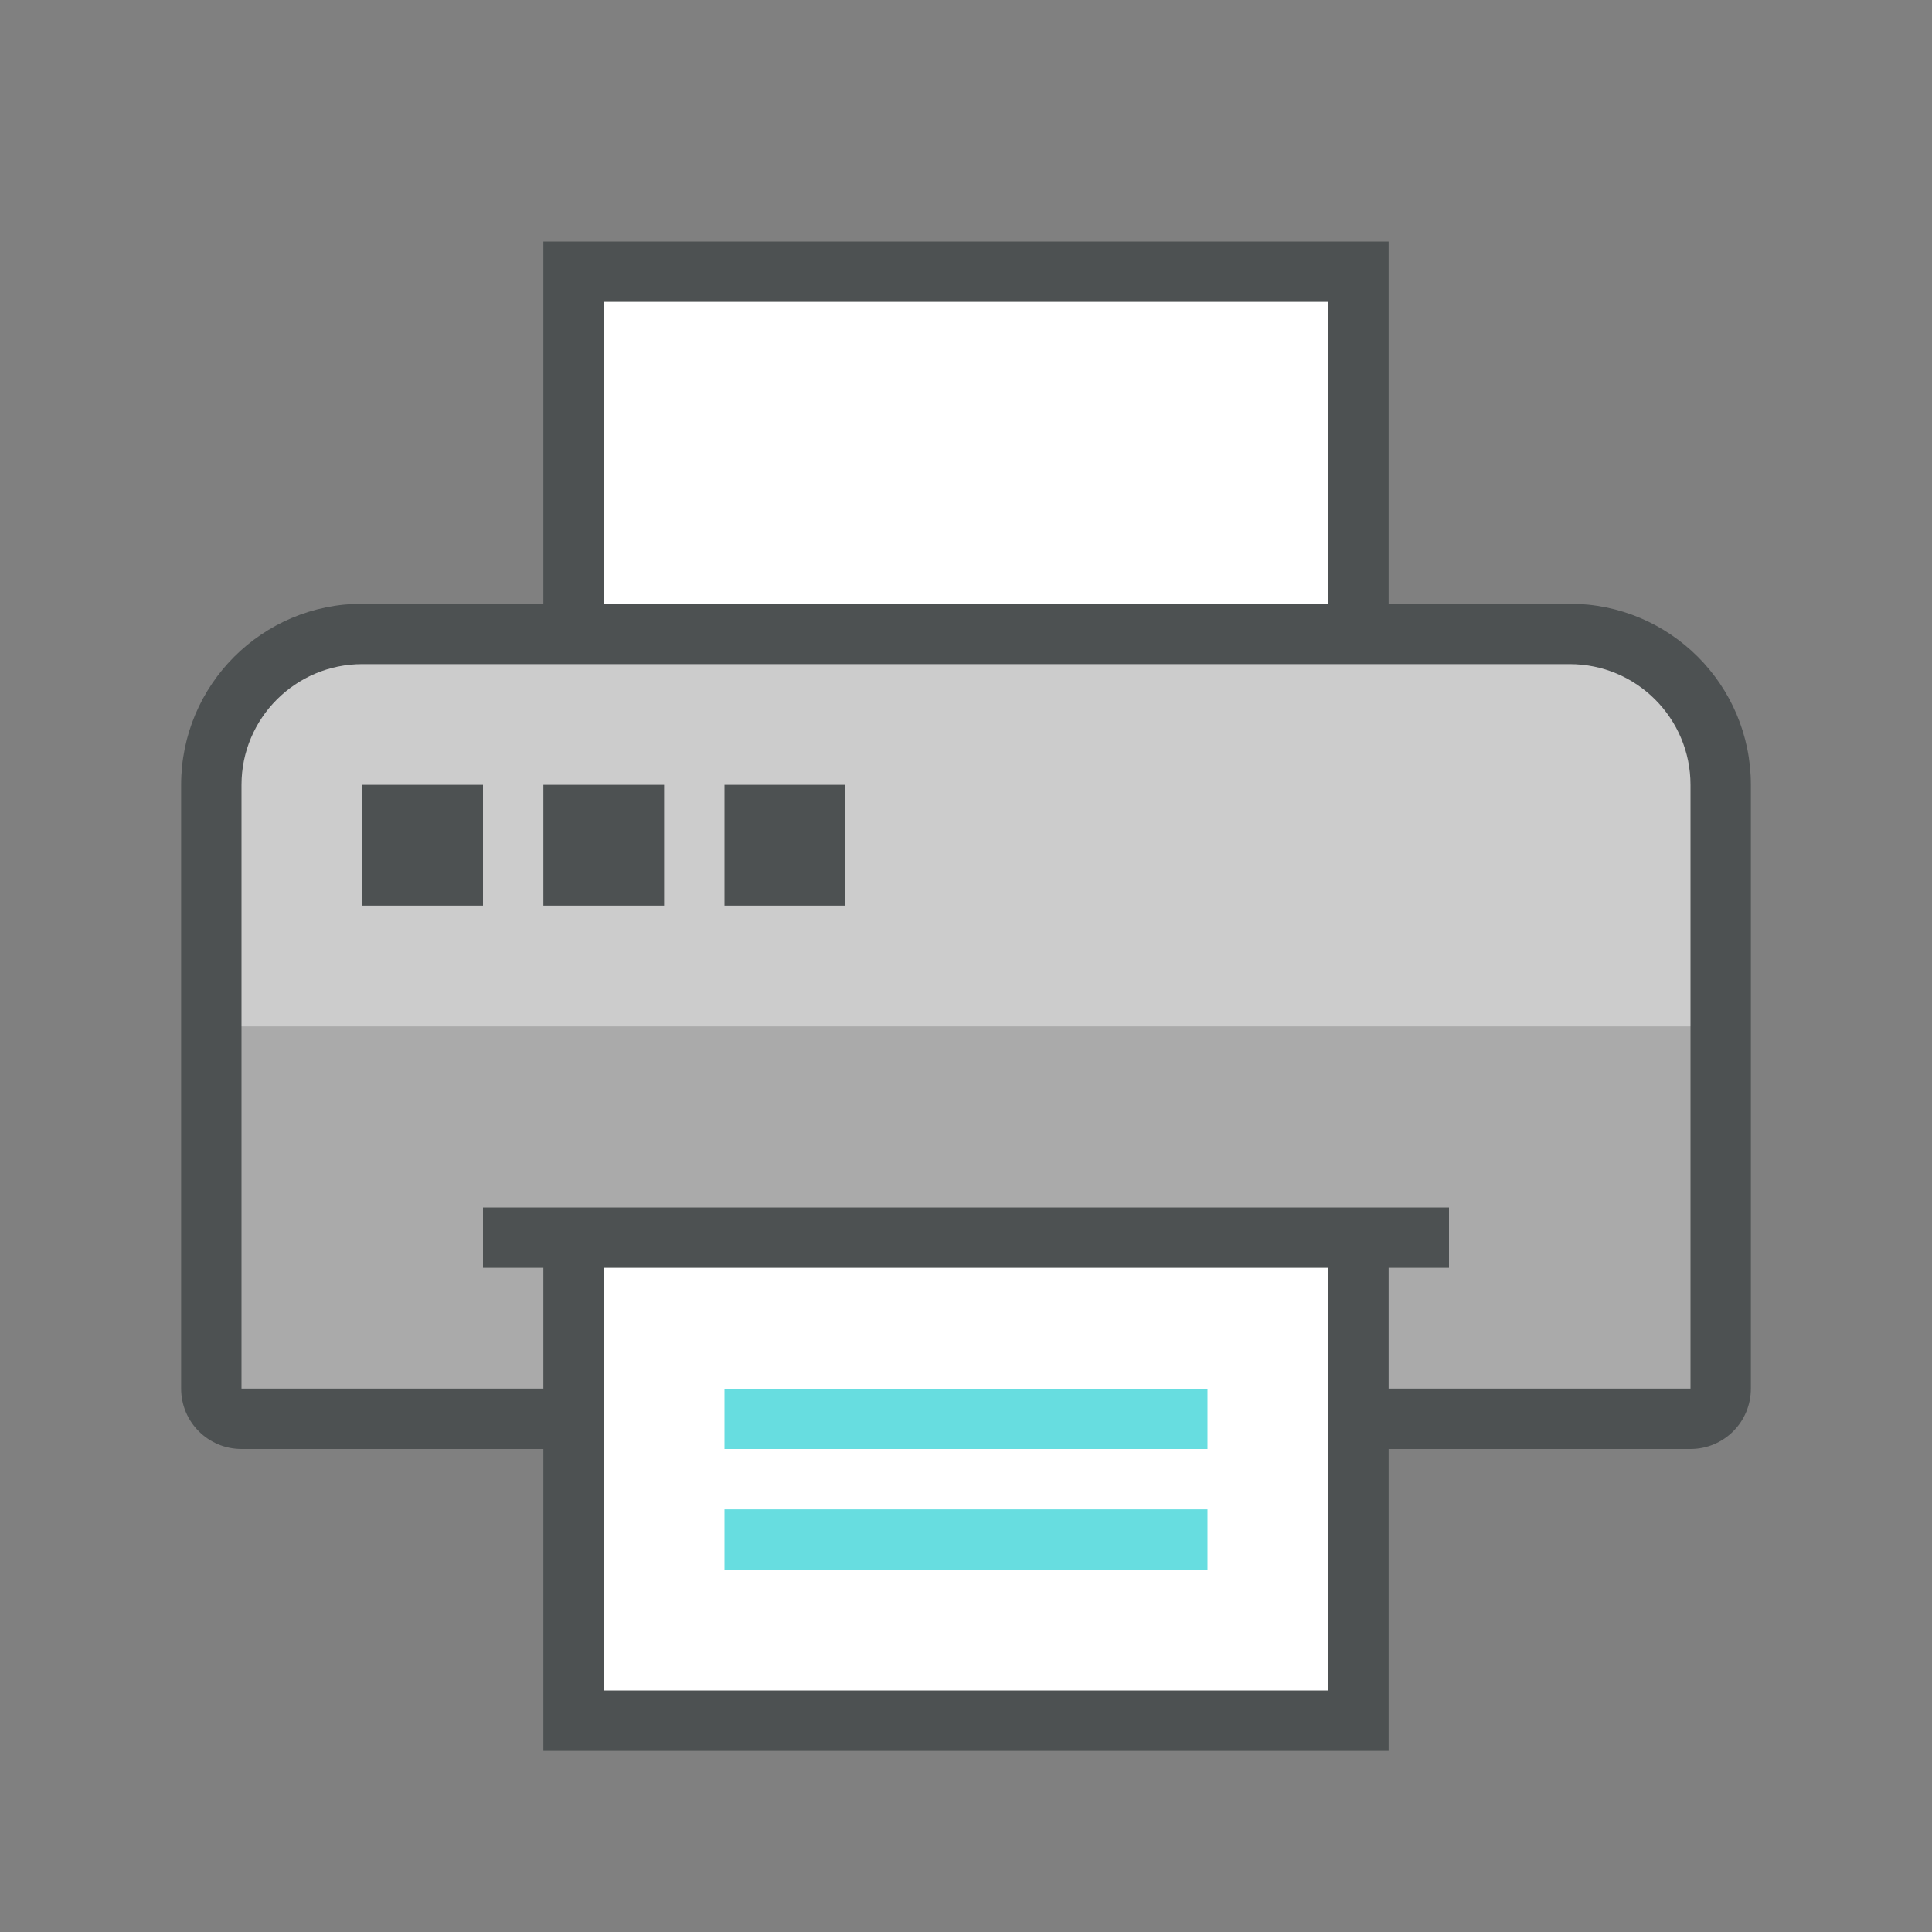 <?xml version="1.0"?>
<svg xmlns="http://www.w3.org/2000/svg" xmlns:xlink="http://www.w3.org/1999/xlink" version="1.1" id="266148766_Layer_1_grid" x="0px" y="0px" width="32px" height="32px" viewBox="0 0 32 32" style="enable-background:new 0 0 32 32;" xml:space="preserve">
<rect x="0" y="0" width="32" height="32" fill="#808080" stroke="none"/>
<path id="266148766_shock_x5F_color_grid" class="stshockcolor" style="fill:#AAAAAA;" d="M28.5,13v10.5h-25V13c0-1.38,1.12-2.5,2.5-2.5h20  C27.38,10.5,28.5,11.62,28.5,13z"/>
<path style="opacity:0.4;fill:#FFFFFF;" d="M28.5,13v4h-25v-4c0-1.38,1.12-2.5,2.5-2.5h20C27.38,10.5,28.5,11.62,28.5,13z"/>
<path style="fill:#FFFFFF;" d="M22.5,10.5h-13v-6h13V10.5z M22.5,20.5h-13v8h13V20.5z"/>
<path style="fill:#67DDE0;" d="M20,25h-8v1h8V25z M20,23.005h-8V24h8V23.005z"/>
<path style="fill:#4D5152;" d="M12,15h2v-2h-2V15z M26,10h-3V4H9v6H6c-1.657,0-3,1.343-3,3v10c0,0.553,0.448,1,1,1h5v5h14v-5h5  c0.553,0,1-0.447,1-1V13C29,11.343,27.657,10,26,10 M10,5h12v5H10V5z M22,28H10v-7h12V28z M28,23h-5v-2h1v-1H8v1h1v2H4V13  c0-1.104,0.896-2,2-2h20c1.104,0,2,0.896,2,2V23z M6,15h2v-2H6V15z M9,15h2v-2H9V15z"/>
</svg>
